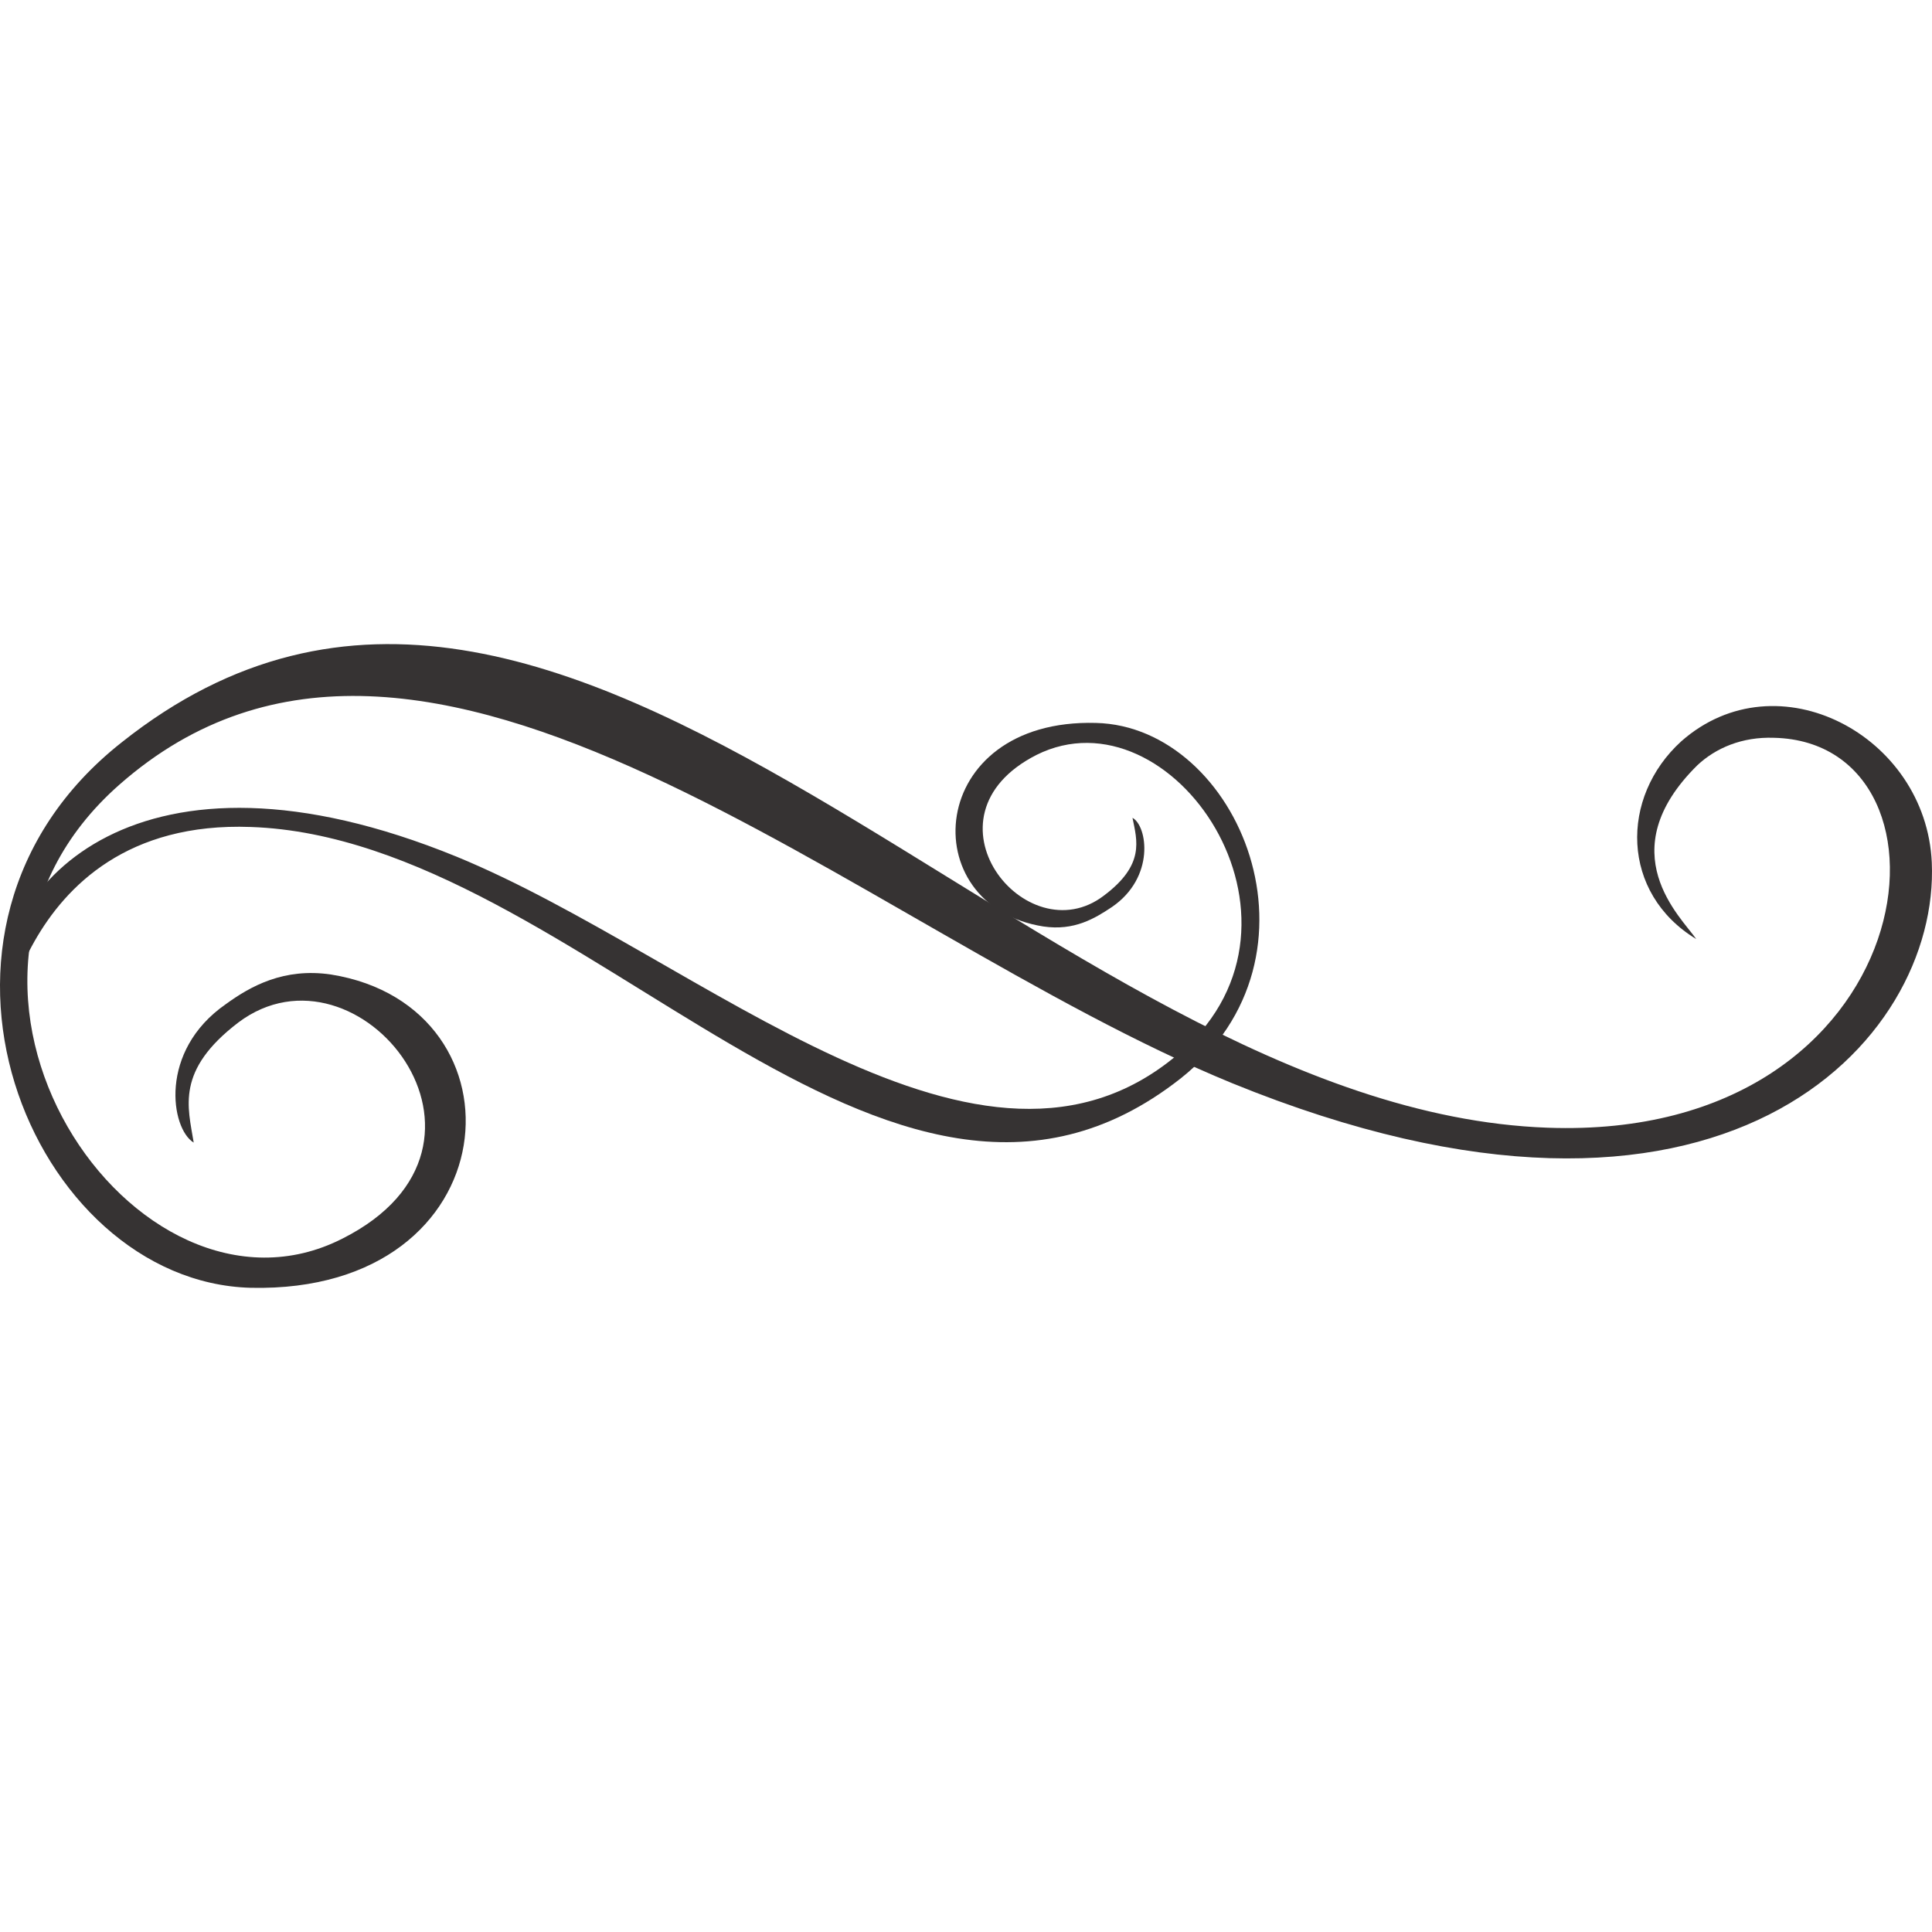 <svg preserveAspectRatio="xMidYMid meet" data-bbox="15.46 71.707 168.959 56.3" viewBox="15.46 71.707 168.959 56.3" height="200" width="200" xmlns="http://www.w3.org/2000/svg" data-type="color" role="presentation" aria-hidden="true"><defs><style>#comp-ksxxvuln svg [data-color="1"] {fill: #242323;}</style></defs>
    <g>
        <path d="M163.8 97.5c-6.6-4-6.7-12.4-1.3-17.3 8.4-7.4 21.4-.5 21.9 10.6.7 15.6-18.3 36.8-61.2 19.3C90.3 96.6 52.6 60.5 25.9 84c-20 17.6 1.4 48.9 19.5 39.7 16.3-8.2 1.4-26.8-9.1-18.9-5.5 4.2-4.4 7.4-3.9 10.5-2-1.2-3.1-8 2.8-12.1 2.2-1.6 5.1-3.2 9.2-2.6 17.5 2.8 15.8 27.9-7 27.4-19.2-.5-32.1-31.3-11.3-47.7 39.1-31.1 80.3 32.1 124.7 33.7 33.2 1.2 37.2-33.7 19.8-34.1-2.8-.1-5.1.9-6.7 2.4-7.7 7.6-1.4 13.3-.1 15.2z" fill="#363333b2" data-color="1"/>
        <path d="M15.6 102.9c-.5-10.1 11.9-24 39.8-12.6 21.4 8.8 46 32.3 63.4 17 13-11.5-.9-31.8-12.7-25.9-10.6 5.4-.9 17.5 5.9 12.3 3.6-2.7 2.9-4.8 2.5-6.8 1.3.7 2 5.2-1.8 7.8-1.5 1-3.3 2.1-6 1.7-11.4-1.8-10.3-18.2 4.6-17.8 12.5.3 20.9 20.4 7.4 31.1-25.7 20.2-52.4-21-81.3-22-21.6-.8-21.6 22.4-21.8 15.2z" fill="#363333b2" data-color="1"/>
    </g>
</svg>